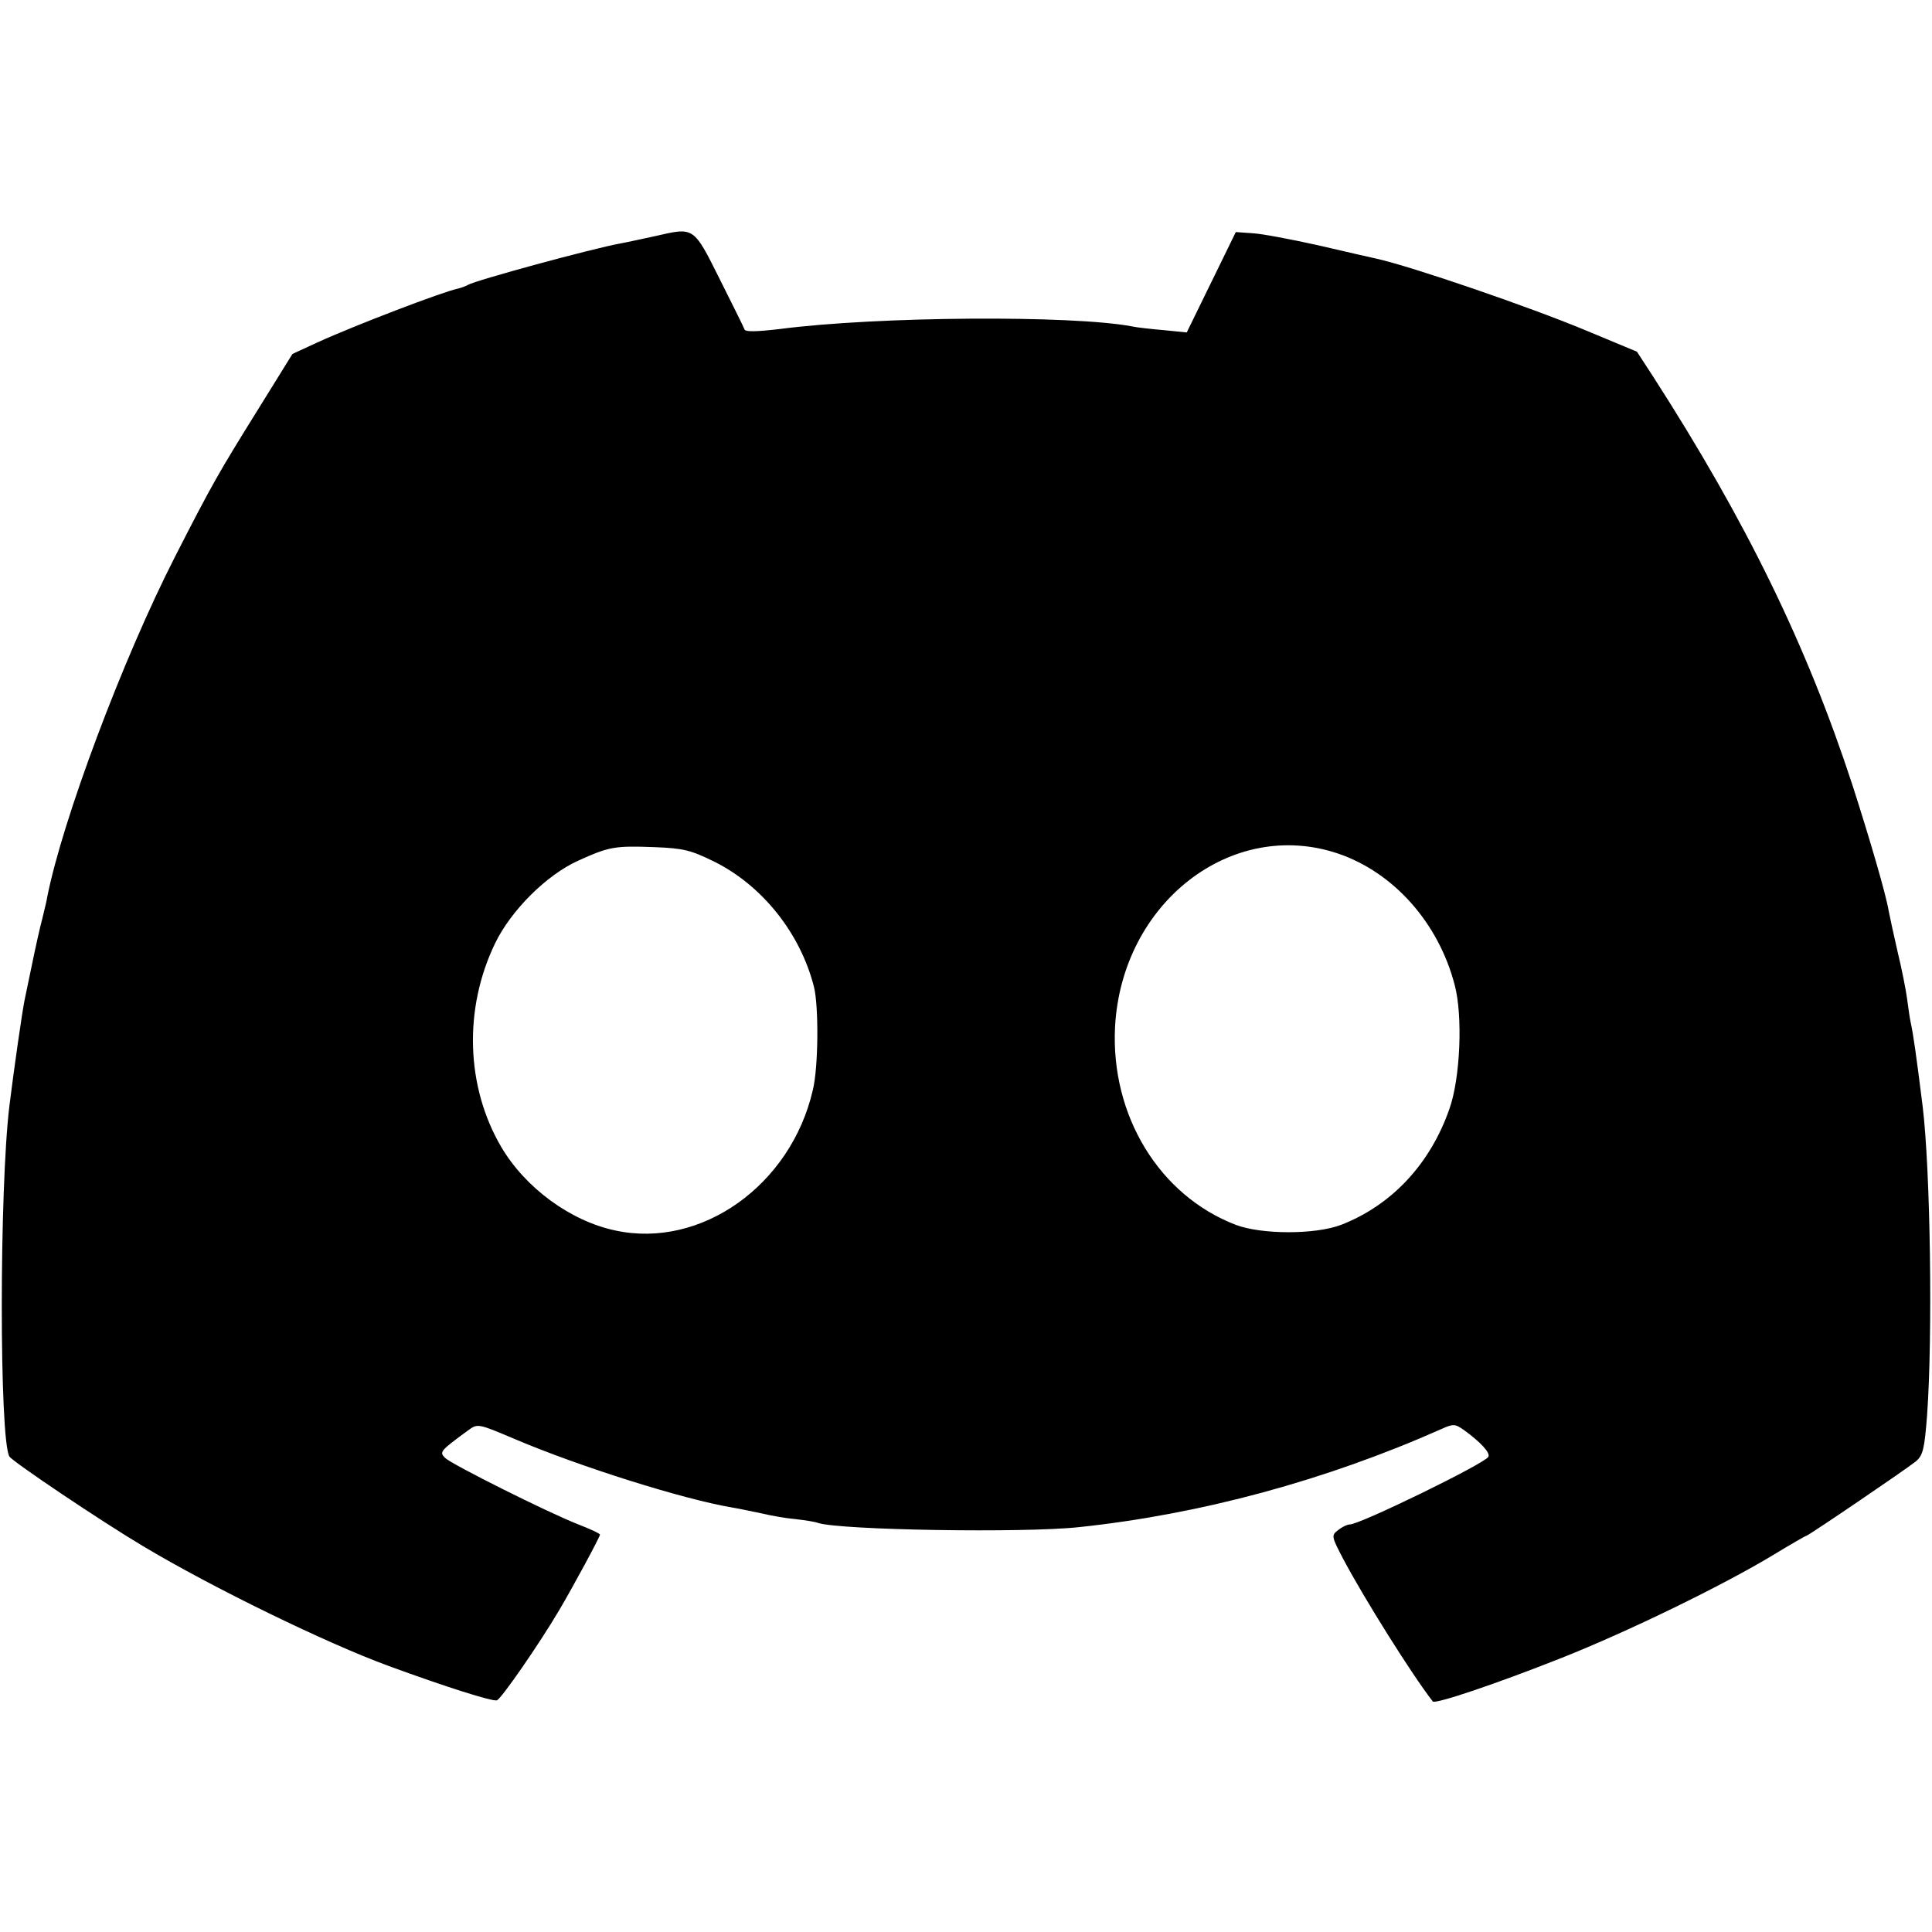 <?xml version="1.0" standalone="no"?>
<!DOCTYPE svg PUBLIC "-//W3C//DTD SVG 20010904//EN"
 "http://www.w3.org/TR/2001/REC-SVG-20010904/DTD/svg10.dtd">
<svg version="1.0" xmlns="http://www.w3.org/2000/svg"
 width="512pt" height="512pt" viewBox="0 0 512 512"
 preserveAspectRatio="xMidYMid meet">
<g transform="translate(0,512) scale(0.1,-0.1)"
fill="#000000" stroke="none">
<path d="M1735 4494 c-33 -7 -73 -16 -90 -19 -77 -14 -385 -98 -405 -110 -5
-3 -18 -8 -27 -10 -39 -8 -270 -96 -373 -143 l-65 -30 -93 -150 c-102 -164
-120 -195 -218 -387 -140 -274 -299 -700 -339 -903 -1 -9 -8 -35 -13 -57 -6
-22 -18 -76 -27 -120 -9 -44 -18 -87 -20 -96 -6 -29 -28 -182 -40 -279 -27
-221 -27 -886 0 -930 9 -14 244 -172 355 -238 184 -110 486 -257 650 -317 150
-55 276 -95 287 -91 12 5 110 146 165 239 35 59 108 194 108 200 0 3 -26 15
-57 27 -84 33 -335 159 -353 176 -16 16 -15 18 60 73 26 19 26 19 125 -23 172
-73 445 -159 575 -181 19 -3 55 -11 80 -16 25 -6 65 -13 90 -15 25 -3 51 -7
58 -10 59 -19 546 -27 692 -11 322 34 654 124 960 260 31 14 36 14 60 -3 44
-32 71 -61 64 -71 -10 -18 -340 -179 -367 -179 -7 0 -21 -7 -31 -15 -18 -14
-18 -16 14 -77 54 -102 181 -305 237 -377 6 -8 169 47 343 116 176 70 423 190
559 272 46 28 86 51 88 51 5 0 264 176 290 197 19 16 23 32 30 123 15 207 9
650 -12 820 -17 136 -25 191 -31 218 -3 13 -7 43 -10 65 -3 23 -14 79 -25 124
-10 44 -21 94 -24 110 -7 43 -50 190 -96 333 -121 370 -281 698 -528 1082
l-43 66 -132 55 c-153 64 -463 170 -556 191 -14 3 -84 19 -157 36 -72 16 -151
31 -175 32 l-43 3 -65 -133 -65 -133 -60 6 c-34 3 -72 7 -85 10 -158 30 -673
27 -934 -7 -60 -7 -91 -8 -93 -1 -2 6 -32 66 -66 134 -70 140 -67 137 -172
113z m159 -1658 c126 -63 227 -189 263 -331 13 -51 12 -214 -3 -274 -58 -252
-296 -421 -523 -372 -119 25 -239 113 -303 222 -93 159 -100 365 -16 539 42
87 136 181 220 219 82 37 96 40 202 36 78 -3 97 -8 160 -39z m1652 22 c147
-50 266 -183 309 -348 22 -82 15 -248 -14 -329 -51 -146 -153 -255 -287 -307
-68 -26 -210 -26 -279 0 -203 78 -332 290 -320 525 18 329 309 554 591 459z"/>
</g>
</svg>

